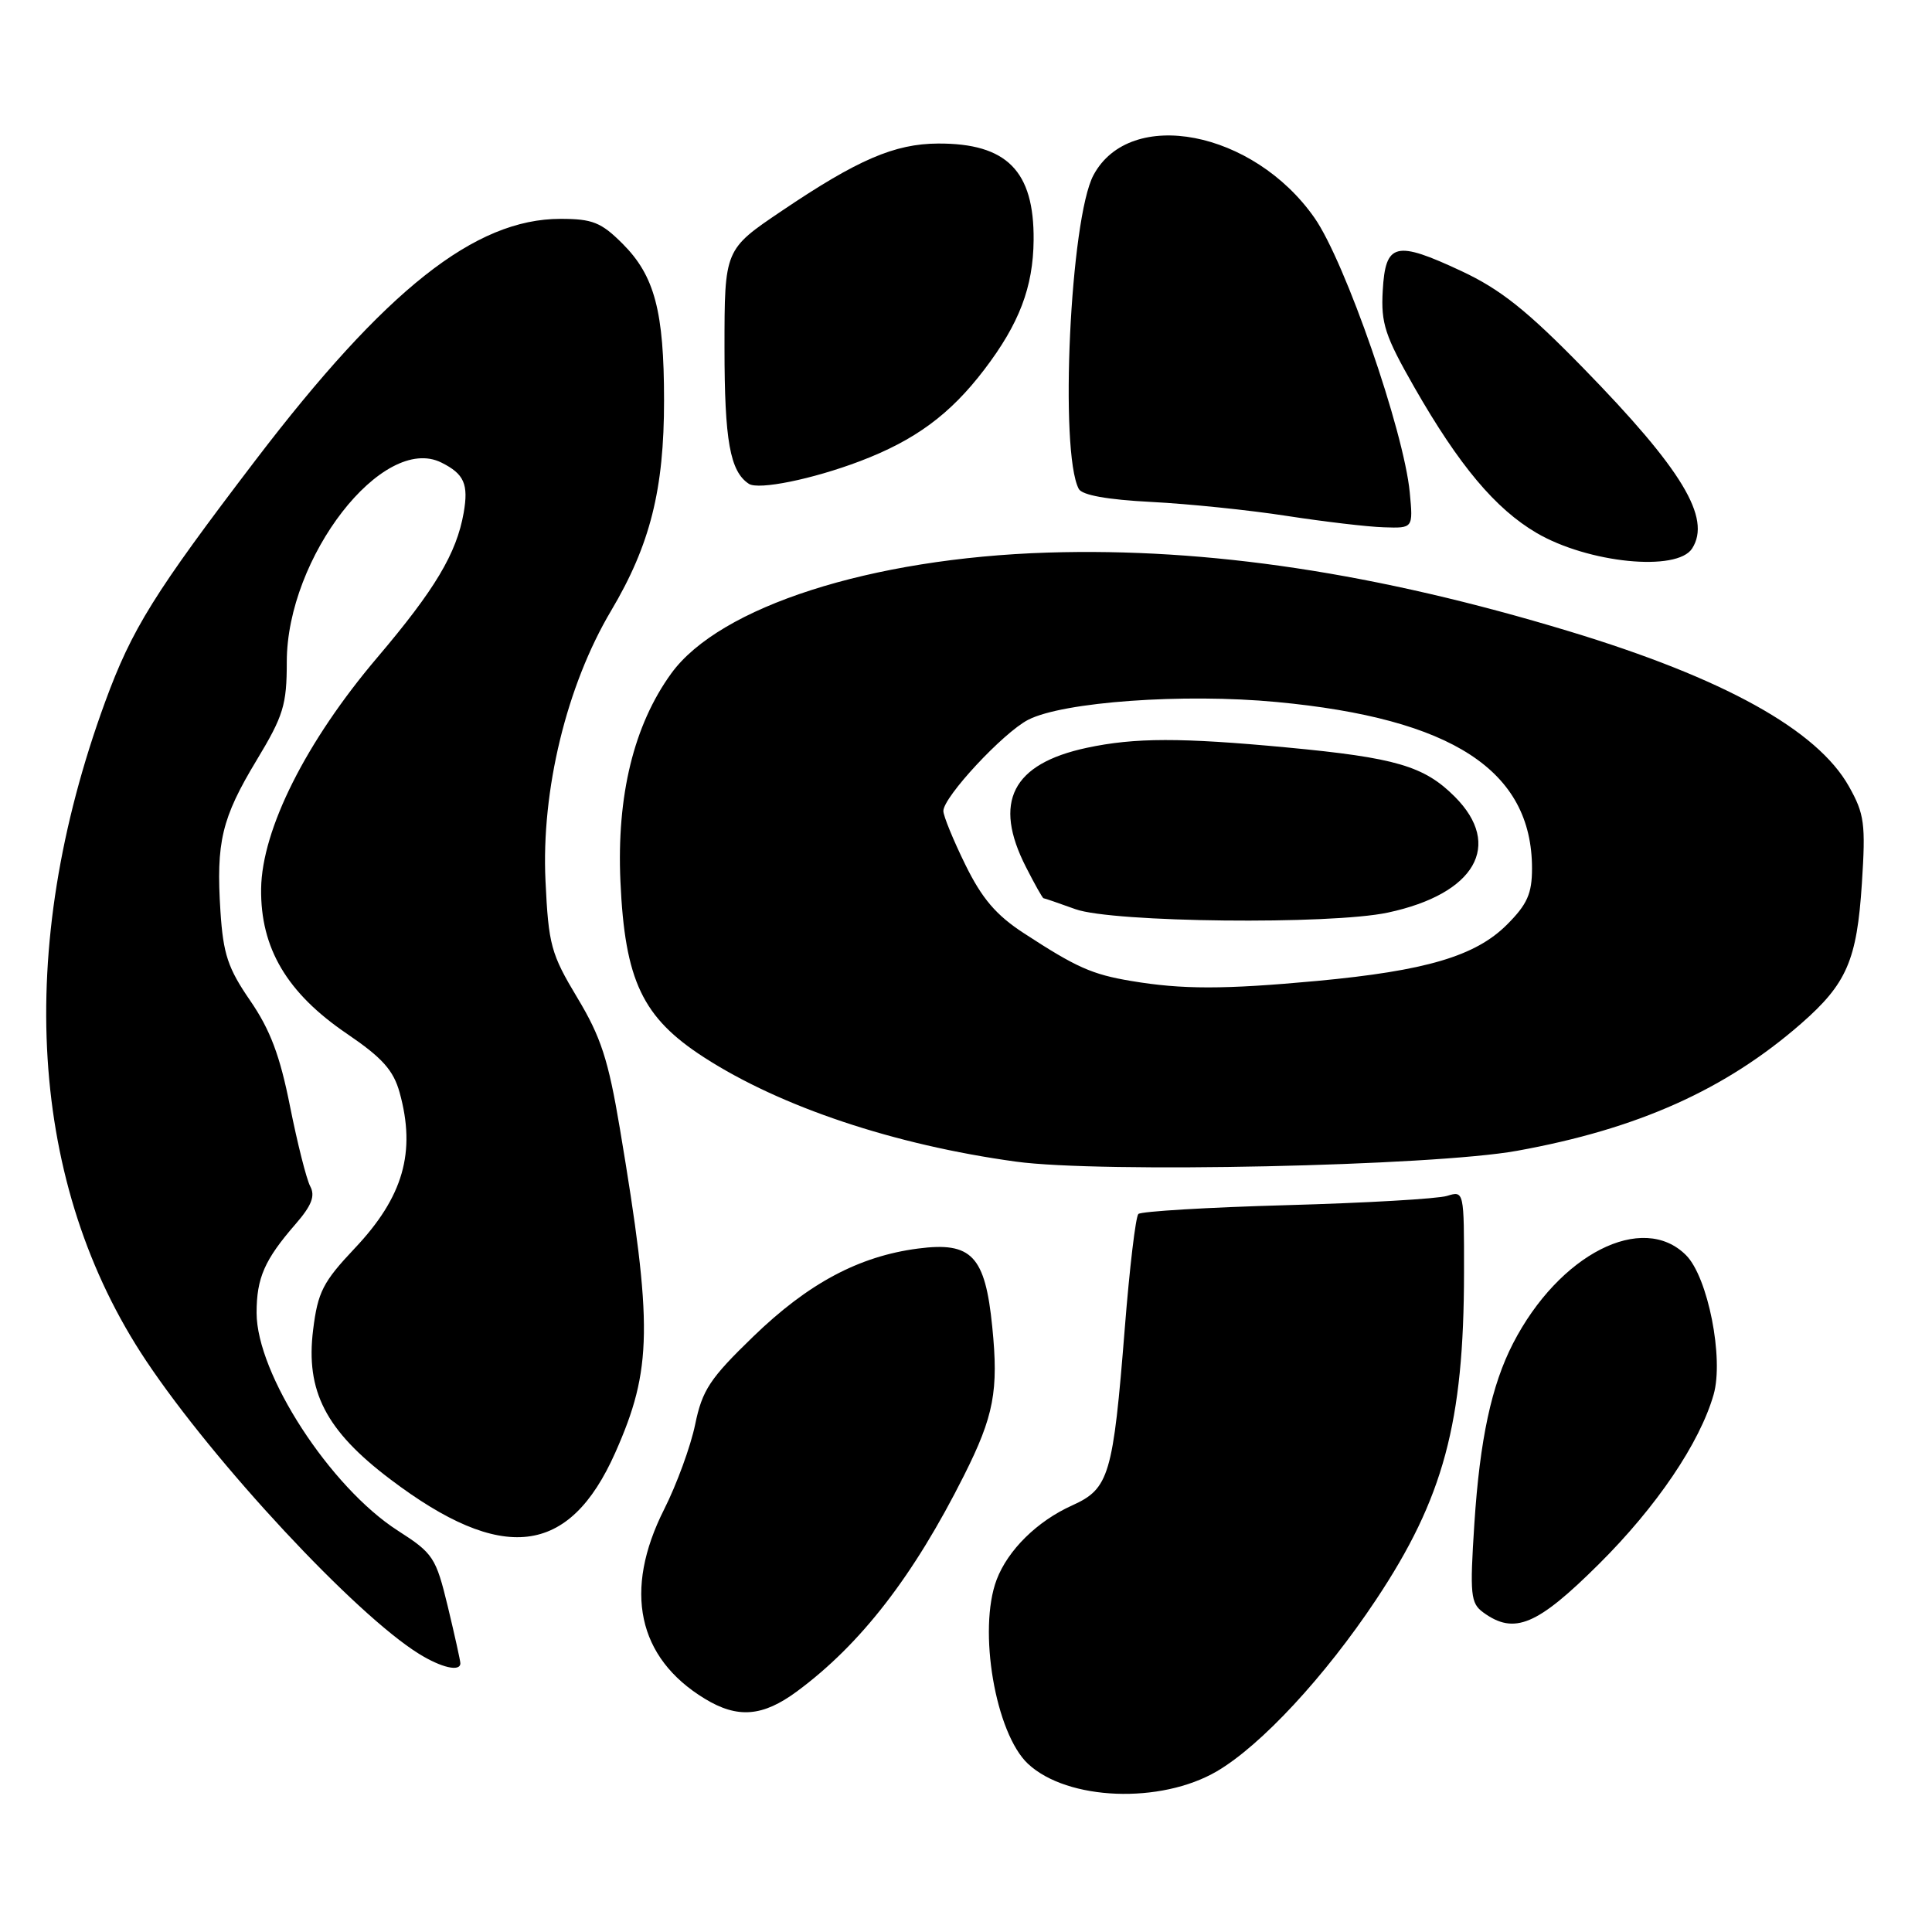 <?xml version="1.0" encoding="UTF-8" standalone="no"?>
<!DOCTYPE svg PUBLIC "-//W3C//DTD SVG 1.1//EN" "http://www.w3.org/Graphics/SVG/1.1/DTD/svg11.dtd" >
<svg xmlns="http://www.w3.org/2000/svg" xmlns:xlink="http://www.w3.org/1999/xlink" version="1.1" viewBox="0 0 256 256">
 <g >
 <path fill="currentColor"
d=" M 161.25 234.70 C 167.10 231.27 175.57 222.14 182.32 211.99 C 191.28 198.53 193.98 188.49 193.99 168.63 C 194.00 157.82 193.99 157.77 191.75 158.46 C 190.51 158.85 180.95 159.40 170.50 159.69 C 160.05 159.98 151.20 160.51 150.84 160.86 C 150.48 161.21 149.67 168.03 149.04 176.00 C 147.49 195.50 146.97 197.26 142.08 199.47 C 137.44 201.55 133.55 205.39 132.06 209.32 C 129.55 215.96 131.90 229.70 136.23 233.73 C 141.46 238.59 153.79 239.07 161.25 234.70 Z  M 105.60 224.12 C 114.06 217.87 121.05 208.83 127.74 195.50 C 131.70 187.62 132.33 184.28 131.48 175.82 C 130.54 166.39 128.75 164.51 121.64 165.44 C 113.81 166.46 107.09 170.05 99.81 177.10 C 94.06 182.66 93.05 184.19 92.11 188.76 C 91.51 191.66 89.66 196.71 88.01 199.98 C 82.57 210.75 84.47 219.66 93.37 225.08 C 97.73 227.74 101.05 227.48 105.60 224.12 Z  M 61.00 220.39 C 61.00 220.06 60.25 216.68 59.34 212.89 C 57.76 206.36 57.41 205.83 52.72 202.82 C 43.74 197.06 34.00 182.04 34.00 173.96 C 34.00 169.33 35.05 166.93 39.16 162.20 C 41.29 159.75 41.79 158.47 41.11 157.20 C 40.61 156.27 39.41 151.50 38.43 146.60 C 37.10 139.89 35.81 136.46 33.16 132.60 C 30.20 128.30 29.58 126.44 29.21 120.76 C 28.62 111.57 29.37 108.41 34.01 100.72 C 37.56 94.84 38.00 93.40 38.00 87.71 C 38.00 73.83 50.75 57.41 58.50 61.30 C 61.51 62.80 62.10 64.16 61.44 67.95 C 60.49 73.34 57.65 78.10 49.98 87.14 C 40.56 98.24 34.71 109.88 34.60 117.75 C 34.50 125.63 38.02 131.58 45.99 136.99 C 50.65 140.16 52.13 141.81 52.95 144.76 C 55.14 152.66 53.44 158.60 47.01 165.40 C 42.79 169.87 42.11 171.20 41.49 176.21 C 40.48 184.33 43.17 189.55 51.70 196.00 C 66.55 207.25 75.42 206.21 81.52 192.50 C 86.44 181.42 86.53 175.73 82.13 149.50 C 80.61 140.43 79.62 137.39 76.50 132.21 C 73.01 126.40 72.68 125.21 72.28 116.71 C 71.71 104.71 75.08 90.85 80.97 80.93 C 86.15 72.21 88.00 64.86 87.99 53.04 C 87.99 41.25 86.74 36.54 82.50 32.30 C 79.66 29.46 78.51 29.00 74.26 29.00 C 62.94 29.00 51.11 38.36 33.84 61.00 C 20.44 78.57 17.47 83.34 13.93 93.01 C 1.89 125.90 3.83 157.04 19.37 180.32 C 28.40 193.85 47.08 213.91 55.50 219.13 C 58.48 220.98 61.00 221.56 61.00 220.39 Z  M 211.86 207.25 C 219.51 199.65 225.22 191.21 227.06 184.80 C 228.44 179.99 226.31 169.22 223.41 166.32 C 217.64 160.54 206.59 166.18 200.49 178.00 C 197.63 183.56 196.09 190.71 195.36 201.90 C 194.75 211.31 194.86 212.43 196.53 213.65 C 200.65 216.66 203.67 215.39 211.86 207.25 Z  M 201.00 152.49 C 217.01 149.60 228.63 144.39 238.65 135.64 C 244.71 130.34 246.05 127.24 246.71 117.05 C 247.22 109.15 247.05 107.86 244.99 104.20 C 240.79 96.72 228.42 89.86 207.92 83.65 C 182.45 75.93 160.10 72.56 138.83 73.22 C 115.37 73.96 95.36 80.39 88.94 89.24 C 83.98 96.09 81.70 105.43 82.21 116.80 C 82.80 129.94 85.12 134.83 93.28 140.10 C 103.44 146.67 118.52 151.71 134.61 153.92 C 145.77 155.46 189.85 154.51 201.00 152.49 Z  M 224.22 72.67 C 226.79 68.64 222.90 62.20 209.78 48.76 C 202.35 41.15 198.82 38.34 193.67 35.93 C 184.91 31.83 183.58 32.16 183.22 38.51 C 182.97 42.86 183.52 44.51 187.42 51.34 C 193.35 61.70 198.15 67.41 203.59 70.61 C 210.44 74.62 222.23 75.80 224.22 72.67 Z  M 186.80 65.24 C 186.01 57.08 178.25 34.69 174.18 28.87 C 166.09 17.29 149.74 14.14 144.89 23.21 C 141.81 28.96 140.36 59.87 142.94 64.78 C 143.38 65.61 146.72 66.21 152.55 66.51 C 157.47 66.76 165.55 67.59 170.50 68.36 C 175.45 69.12 181.24 69.81 183.38 69.87 C 187.25 70.00 187.25 70.00 186.80 65.24 Z  M 113.95 61.11 C 121.24 58.34 125.89 54.92 130.41 48.99 C 135.05 42.91 136.90 38.06 136.96 31.82 C 137.04 22.65 133.41 18.98 124.30 19.02 C 118.53 19.05 113.65 21.15 103.58 27.95 C 96.00 33.06 96.00 33.06 96.00 46.10 C 96.00 58.39 96.73 62.47 99.23 64.11 C 100.52 64.95 107.65 63.50 113.95 61.11 Z  M 149.87 129.98 C 144.68 129.11 142.62 128.19 135.66 123.65 C 131.99 121.26 130.12 119.07 127.91 114.57 C 126.31 111.31 125.00 108.11 125.00 107.46 C 125.00 105.61 132.91 97.10 136.23 95.38 C 140.84 93.00 156.81 91.85 169.17 93.02 C 192.43 95.21 203.00 102.10 203.00 115.07 C 203.00 118.41 202.37 119.83 199.68 122.52 C 195.51 126.69 188.95 128.63 174.50 129.98 C 162.16 131.12 156.63 131.12 149.87 129.98 Z  M 183.91 120.92 C 195.47 118.45 199.19 111.99 192.76 105.56 C 188.70 101.50 184.94 100.40 170.50 99.04 C 156.47 97.72 150.36 97.73 144.00 99.09 C 134.11 101.21 131.54 106.27 135.95 114.90 C 137.10 117.16 138.14 119.01 138.27 119.02 C 138.40 119.02 140.30 119.68 142.50 120.47 C 147.40 122.24 176.33 122.55 183.91 120.92 Z "/>
</g>
</svg>